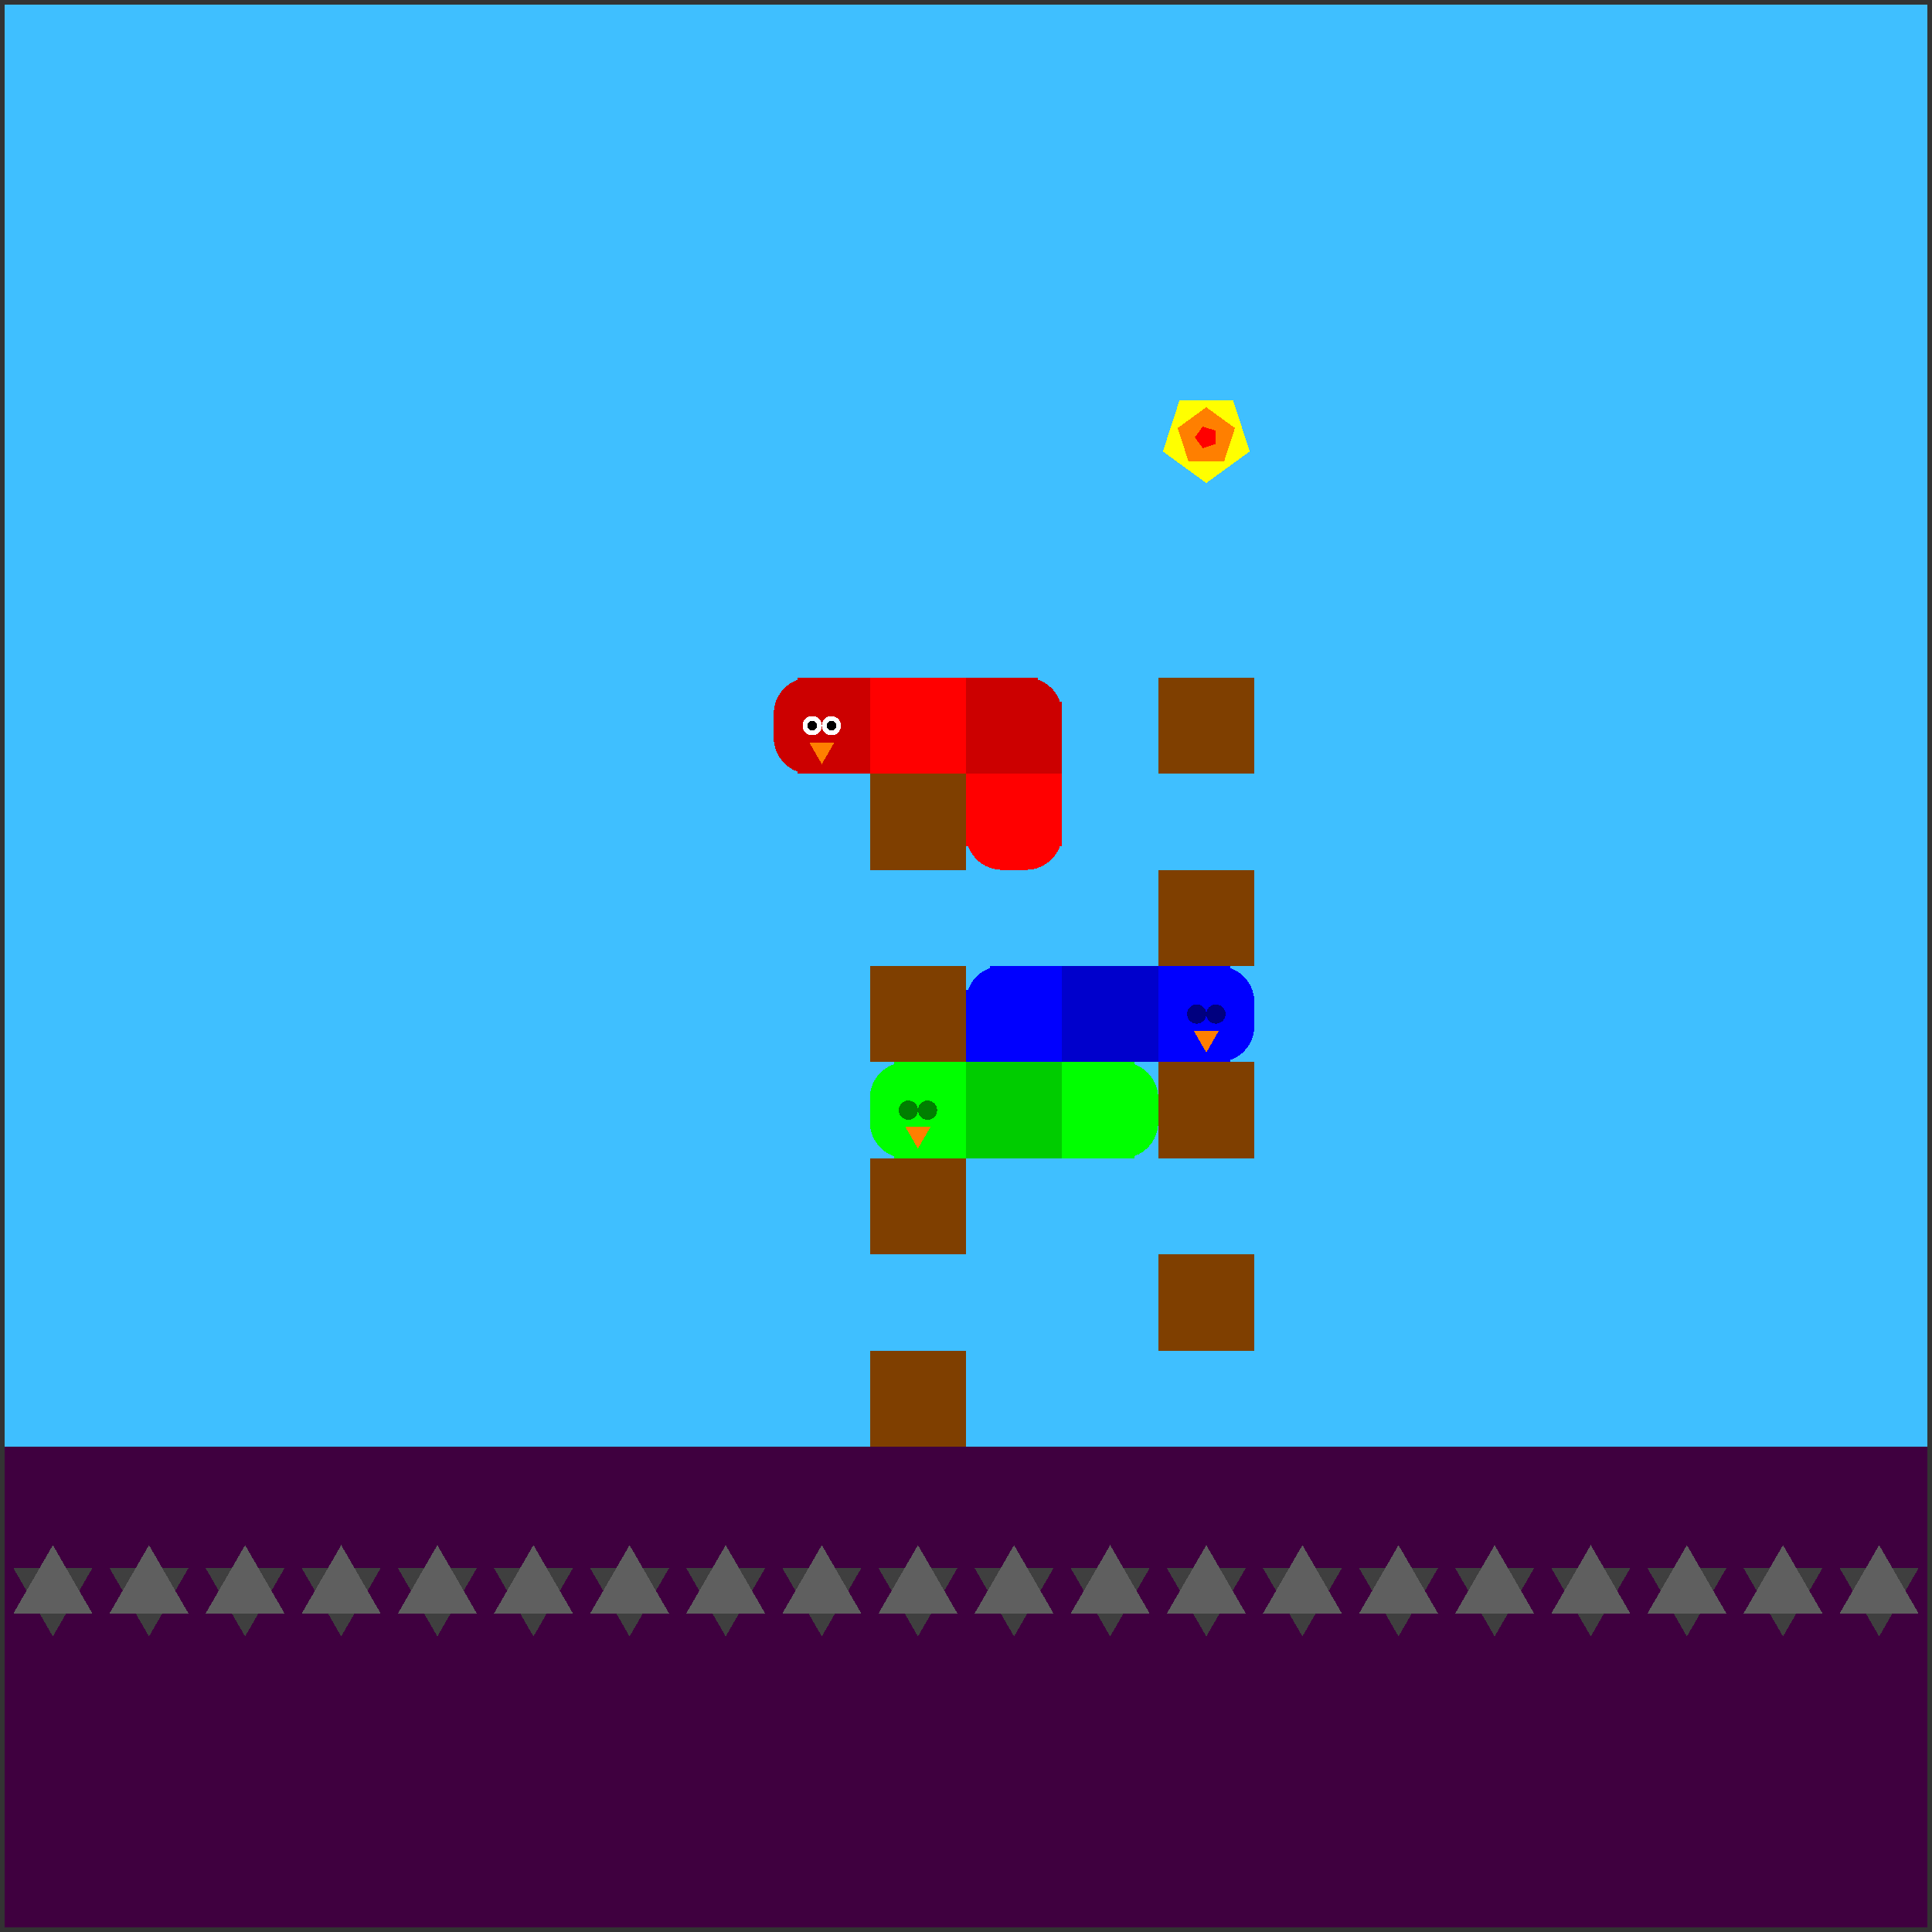 <svg xmlns="http://www.w3.org/2000/svg" version="1.1" width = "403" height = "403" viewBox = "-1 -1 402 402"  preserveAspectRatio = "none" shape-rendering="crispEdges">
<rect x="-1" y="-1" width="402" height="402" fill="#333333" stroke="none"/>
<rect x="0" y="0" width="400" height="300" style="fill:rgb(63,191,255);" /><rect x="0" y="300" width="400" height="100" style="fill:rgb(63,0,63);" /><polygon points="10,339.5 18.227,325.25 1.773,325.25 10,339.5 " style="fill:rgb(63,63,63)" /><polygon points="18.227,334.75 10,320.5 1.773,334.75 18.227,334.75 " style="fill:rgb(95,95,95)" /><polygon points="30,339.5 38.227,325.25 21.773,325.25 30,339.5 " style="fill:rgb(63,63,63)" /><polygon points="38.227,334.75 30,320.5 21.773,334.75 38.227,334.75 " style="fill:rgb(95,95,95)" /><polygon points="50,339.5 58.227,325.25 41.773,325.25 50,339.5 " style="fill:rgb(63,63,63)" /><polygon points="58.227,334.75 50,320.5 41.773,334.75 58.227,334.75 " style="fill:rgb(95,95,95)" /><polygon points="70,339.5 78.227,325.25 61.773,325.25 70,339.5 " style="fill:rgb(63,63,63)" /><polygon points="78.227,334.75 70,320.5 61.773,334.75 78.227,334.75 " style="fill:rgb(95,95,95)" /><polygon points="90,339.5 98.227,325.25 81.773,325.25 90,339.5 " style="fill:rgb(63,63,63)" /><polygon points="98.227,334.75 90,320.5 81.773,334.75 98.227,334.75 " style="fill:rgb(95,95,95)" /><polygon points="110,339.5 118.227,325.25 101.773,325.25 110,339.5 " style="fill:rgb(63,63,63)" /><polygon points="118.227,334.75 110,320.5 101.773,334.75 118.227,334.75 " style="fill:rgb(95,95,95)" /><polygon points="130,339.5 138.227,325.25 121.773,325.25 130,339.5 " style="fill:rgb(63,63,63)" /><polygon points="138.227,334.75 130,320.5 121.773,334.75 138.227,334.75 " style="fill:rgb(95,95,95)" /><polygon points="150,339.5 158.227,325.25 141.773,325.25 150,339.5 " style="fill:rgb(63,63,63)" /><polygon points="158.227,334.75 150,320.5 141.773,334.75 158.227,334.75 " style="fill:rgb(95,95,95)" /><polygon points="170,339.5 178.227,325.25 161.773,325.25 170,339.5 " style="fill:rgb(63,63,63)" /><polygon points="178.227,334.75 170,320.5 161.773,334.75 178.227,334.75 " style="fill:rgb(95,95,95)" /><g style="fill:rgb(127,63,0);">
 <rect x="180" y="160" width="20" height="20"/>
 <rect x="180" y="200" width="20" height="20"/>
 <rect x="180" y="240" width="20" height="20"/>
 <rect x="180" y="280" width="20" height="20"/>
</g><polygon points="190,339.5 198.227,325.25 181.773,325.25 190,339.5 " style="fill:rgb(63,63,63)" /><polygon points="198.227,334.75 190,320.5 181.773,334.75 198.227,334.75 " style="fill:rgb(95,95,95)" /><polygon points="210,339.5 218.227,325.25 201.773,325.25 210,339.5 " style="fill:rgb(63,63,63)" /><polygon points="218.227,334.75 210,320.5 201.773,334.75 218.227,334.75 " style="fill:rgb(95,95,95)" /><polygon points="230,339.5 238.227,325.25 221.773,325.25 230,339.5 " style="fill:rgb(63,63,63)" /><polygon points="238.227,334.75 230,320.5 221.773,334.75 238.227,334.75 " style="fill:rgb(95,95,95)" /><polygon points="250,99.5 259.035,92.936 255.584,82.314 244.416,82.314 240.965,92.936 250,99.5 " style="fill:rgb(255,255,0)" /><polygon points="253.685,95.073 255.963,88.062 250,83.73 244.037,88.062 246.315,95.073 253.685,95.073 " style="fill:rgb(255,127,0)" /><polygon points="251.921,91.396 251.921,88.604 249.266,87.741 247.625,90 249.266,92.259 251.921,91.396 " style="fill:rgb(255,0,0)" /><g style="fill:rgb(127,63,0);">
 <rect x="240" y="140" width="20" height="20"/>
 <rect x="240" y="180" width="20" height="20"/>
 <rect x="240" y="220" width="20" height="20"/>
 <rect x="240" y="260" width="20" height="20"/>
</g><polygon points="250,339.5 258.227,325.25 241.773,325.25 250,339.5 " style="fill:rgb(63,63,63)" /><polygon points="258.227,334.75 250,320.5 241.773,334.75 258.227,334.75 " style="fill:rgb(95,95,95)" /><polygon points="270,339.5 278.227,325.25 261.773,325.25 270,339.5 " style="fill:rgb(63,63,63)" /><polygon points="278.227,334.75 270,320.5 261.773,334.75 278.227,334.75 " style="fill:rgb(95,95,95)" /><polygon points="290,339.5 298.227,325.25 281.773,325.25 290,339.5 " style="fill:rgb(63,63,63)" /><polygon points="298.227,334.75 290,320.5 281.773,334.75 298.227,334.75 " style="fill:rgb(95,95,95)" /><polygon points="310,339.5 318.227,325.25 301.773,325.25 310,339.5 " style="fill:rgb(63,63,63)" /><polygon points="318.227,334.75 310,320.5 301.773,334.75 318.227,334.75 " style="fill:rgb(95,95,95)" /><polygon points="330,339.5 338.227,325.25 321.773,325.25 330,339.5 " style="fill:rgb(63,63,63)" /><polygon points="338.227,334.75 330,320.5 321.773,334.75 338.227,334.75 " style="fill:rgb(95,95,95)" /><polygon points="350,339.5 358.227,325.25 341.773,325.25 350,339.5 " style="fill:rgb(63,63,63)" /><polygon points="358.227,334.75 350,320.5 341.773,334.75 358.227,334.75 " style="fill:rgb(95,95,95)" /><polygon points="370,339.5 378.227,325.25 361.773,325.25 370,339.5 " style="fill:rgb(63,63,63)" /><polygon points="378.227,334.75 370,320.5 361.773,334.75 378.227,334.75 " style="fill:rgb(95,95,95)" /><polygon points="390,339.5 398.227,325.25 381.773,325.25 390,339.5 " style="fill:rgb(63,63,63)" /><polygon points="398.227,334.75 390,320.5 381.773,334.75 398.227,334.75 " style="fill:rgb(95,95,95)" /><g style="fill:rgb(204,0,0);">
 <rect x="160" y="147.5" width="20" height="5"/>
 <rect x="167.5" y="140" width="5" height="20"/>
</g><circle cx="167.5" cy="147.5" r="7.5" style="fill:rgb(204,0,0);stroke-width:1" /><circle cx="167.5" cy="152.5" r="7.5" style="fill:rgb(204,0,0);stroke-width:1" /><g style="fill:rgb(204,0,0);">
 <rect x="165" y="140" width="15" height="15"/>
 <rect x="165" y="145" width="15" height="15"/>
</g><circle cx="172" cy="150" r="2" style="fill:rgb(255,255,255);stroke-width:1" /><circle cx="172" cy="150" r="1" style="fill:rgb(0,0,0);stroke-width:1" /><circle cx="168" cy="150" r="2" style="fill:rgb(255,255,255);stroke-width:1" /><circle cx="168" cy="150" r="1" style="fill:rgb(0,0,0);stroke-width:1" /><polygon points="167.402,153.5 170,158 172.598,153.5 167.402,153.5 " style="fill:rgb(255,127,0)" /><g style="fill:rgb(255,0,0);">
 <rect x="180" y="147.5" width="20" height="5"/>
 <rect x="187.5" y="140" width="5" height="20"/>
 <rect x="180" y="140" width="15" height="15"/>
 <rect x="180" y="145" width="15" height="15"/>
 <rect x="185" y="140" width="15" height="15"/>
 <rect x="185" y="145" width="15" height="15"/>
</g><g style="fill:rgb(204,0,0);">
 <rect x="200" y="147.5" width="20" height="5"/>
 <rect x="207.5" y="140" width="5" height="20"/>
 <rect x="200" y="140" width="15" height="15"/>
 <rect x="200" y="145" width="15" height="15"/>
</g><circle cx="212.5" cy="147.5" r="7.5" style="fill:rgb(204,0,0);stroke-width:1" /><rect x="205" y="145" width="15" height="15" style="fill:rgb(204,0,0);" /><g style="fill:rgb(255,0,0);">
 <rect x="200" y="167.5" width="20" height="5"/>
 <rect x="207.5" y="160" width="5" height="20"/>
 <rect x="200" y="160" width="15" height="15"/>
</g><circle cx="207.5" cy="172.5" r="7.5" style="fill:rgb(255,0,0);stroke-width:1" /><rect x="205" y="160" width="15" height="15" style="fill:rgb(255,0,0);" /><circle cx="212.5" cy="172.5" r="7.5" style="fill:rgb(255,0,0);stroke-width:1" /><g style="fill:rgb(0,0,255);">
 <rect x="240" y="207.5" width="20" height="5"/>
 <rect x="247.5" y="200" width="5" height="20"/>
 <rect x="240" y="200" width="15" height="15"/>
 <rect x="240" y="205" width="15" height="15"/>
</g><circle cx="252.5" cy="207.5" r="7.5" style="fill:rgb(0,0,255);stroke-width:1" /><circle cx="252.5" cy="212.5" r="7.5" style="fill:rgb(0,0,255);stroke-width:1" /><circle cx="252" cy="210" r="2" style="fill:rgb(0,0,127);stroke-width:1" /><circle cx="248" cy="210" r="2" style="fill:rgb(0,0,127);stroke-width:1" /><polygon points="247.402,213.5 250,218 252.598,213.5 247.402,213.5 " style="fill:rgb(255,127,0)" /><g style="fill:rgb(0,0,204);">
 <rect x="220" y="207.5" width="20" height="5"/>
 <rect x="227.5" y="200" width="5" height="20"/>
 <rect x="220" y="200" width="15" height="15"/>
 <rect x="220" y="205" width="15" height="15"/>
 <rect x="225" y="200" width="15" height="15"/>
 <rect x="225" y="205" width="15" height="15"/>
</g><g style="fill:rgb(0,0,255);">
 <rect x="200" y="207.5" width="20" height="5"/>
 <rect x="207.5" y="200" width="5" height="20"/>
</g><circle cx="207.5" cy="207.5" r="7.5" style="fill:rgb(0,0,255);stroke-width:1" /><g style="fill:rgb(0,0,255);">
 <rect x="200" y="205" width="15" height="15"/>
 <rect x="205" y="200" width="15" height="15"/>
 <rect x="205" y="205" width="15" height="15"/>
</g><g style="fill:rgb(0,0,204);">
 <rect x="200" y="227.5" width="20" height="5"/>
 <rect x="207.5" y="220" width="5" height="20"/>
 <rect x="200" y="220" width="15" height="15"/>
</g><circle cx="207.5" cy="232.5" r="7.5" style="fill:rgb(0,0,204);stroke-width:1" /><g style="fill:rgb(0,0,204);">
 <rect x="205" y="220" width="15" height="15"/>
 <rect x="205" y="225" width="15" height="15"/>
</g><g style="fill:rgb(0,0,255);">
 <rect x="220" y="227.5" width="20" height="5"/>
 <rect x="227.5" y="220" width="5" height="20"/>
 <rect x="220" y="220" width="15" height="15"/>
 <rect x="220" y="225" width="15" height="15"/>
</g><circle cx="232.5" cy="227.5" r="7.5" style="fill:rgb(0,0,255);stroke-width:1" /><circle cx="232.5" cy="232.5" r="7.5" style="fill:rgb(0,0,255);stroke-width:1" /><g style="fill:rgb(0,255,0);">
 <rect x="180" y="227.5" width="20" height="5"/>
 <rect x="187.5" y="220" width="5" height="20"/>
</g><circle cx="187.5" cy="227.5" r="7.5" style="fill:rgb(0,255,0);stroke-width:1" /><circle cx="187.5" cy="232.5" r="7.5" style="fill:rgb(0,255,0);stroke-width:1" /><g style="fill:rgb(0,255,0);">
 <rect x="185" y="220" width="15" height="15"/>
 <rect x="185" y="225" width="15" height="15"/>
</g><circle cx="192" cy="230" r="2" style="fill:rgb(0,127,0);stroke-width:1" /><circle cx="188" cy="230" r="2" style="fill:rgb(0,127,0);stroke-width:1" /><polygon points="187.402,233.5 190,238 192.598,233.5 187.402,233.5 " style="fill:rgb(255,127,0)" /><g style="fill:rgb(0,204,0);">
 <rect x="200" y="227.5" width="20" height="5"/>
 <rect x="207.5" y="220" width="5" height="20"/>
 <rect x="200" y="220" width="15" height="15"/>
 <rect x="200" y="225" width="15" height="15"/>
 <rect x="205" y="220" width="15" height="15"/>
 <rect x="205" y="225" width="15" height="15"/>
</g><g style="fill:rgb(0,255,0);">
 <rect x="220" y="227.5" width="20" height="5"/>
 <rect x="227.5" y="220" width="5" height="20"/>
 <rect x="220" y="220" width="15" height="15"/>
 <rect x="220" y="225" width="15" height="15"/>
</g><circle cx="232.5" cy="227.5" r="7.5" style="fill:rgb(0,255,0);stroke-width:1" /><circle cx="232.5" cy="232.5" r="7.5" style="fill:rgb(0,255,0);stroke-width:1" />
</svg>